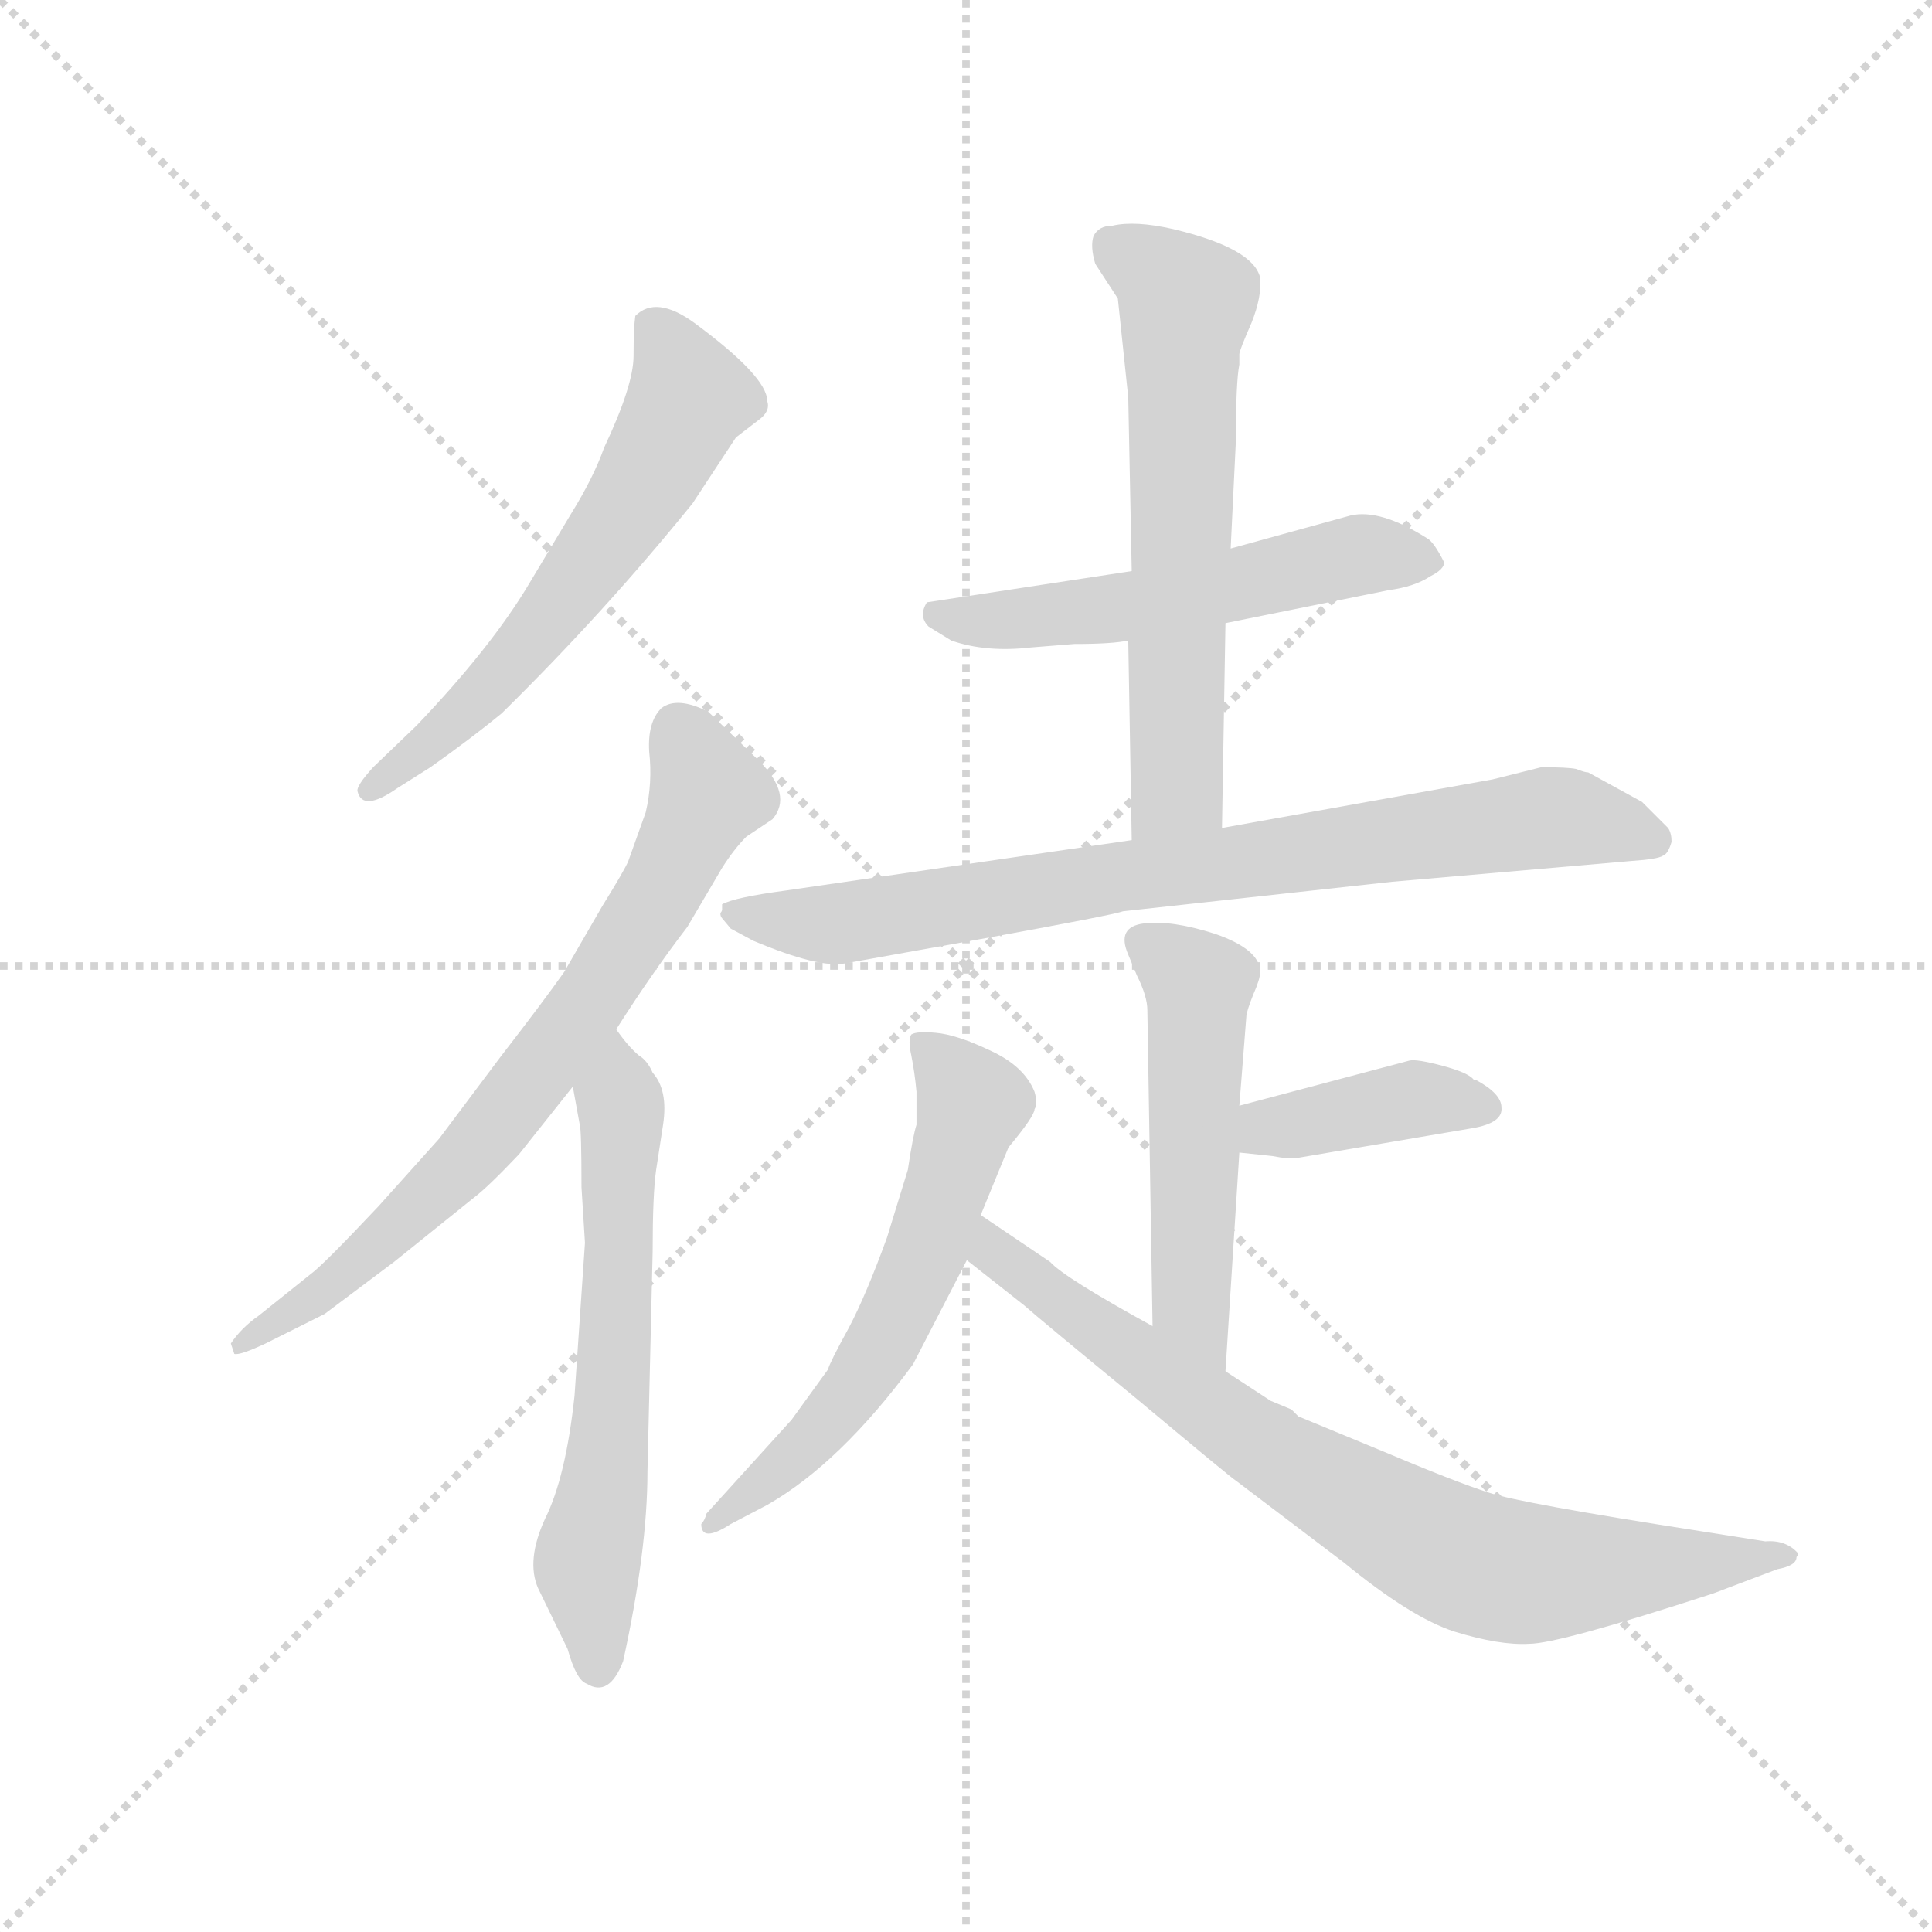 <svg version="1.1" viewBox="0 0 1024 1024" xmlns="http://www.w3.org/2000/svg">
  <g stroke="lightgray" stroke-dasharray="1,1" stroke-width="1" transform="scale(4, 4)">
    <line x1="0" y1="0" x2="256" y2="256"></line>
    <line x1="256" y1="0" x2="0" y2="256"></line>
    <line x1="128" y1="0" x2="128" y2="256"></line>
    <line x1="0" y1="128" x2="256" y2="128"></line>
  </g>
  <g transform="scale(0.92, -0.92) translate(60, -830)">
    <style type="text/css">
      
        @keyframes keyframes0 {
          from {
            stroke: blue;
            stroke-dashoffset: 598;
            stroke-width: 128;
          }
          66% {
            animation-timing-function: step-end;
            stroke: blue;
            stroke-dashoffset: 0;
            stroke-width: 128;
          }
          to {
            stroke: black;
            stroke-width: 1024;
          }
        }
        #make-me-a-hanzi-animation-0 {
          animation: keyframes0 0.737s both;
          animation-delay: 0s;
          animation-timing-function: linear;
        }
      
        @keyframes keyframes1 {
          from {
            stroke: blue;
            stroke-dashoffset: 722;
            stroke-width: 128;
          }
          70% {
            animation-timing-function: step-end;
            stroke: blue;
            stroke-dashoffset: 0;
            stroke-width: 128;
          }
          to {
            stroke: black;
            stroke-width: 1024;
          }
        }
        #make-me-a-hanzi-animation-1 {
          animation: keyframes1 0.838s both;
          animation-delay: 0.737s;
          animation-timing-function: linear;
        }
      
        @keyframes keyframes2 {
          from {
            stroke: blue;
            stroke-dashoffset: 615;
            stroke-width: 128;
          }
          67% {
            animation-timing-function: step-end;
            stroke: blue;
            stroke-dashoffset: 0;
            stroke-width: 128;
          }
          to {
            stroke: black;
            stroke-width: 1024;
          }
        }
        #make-me-a-hanzi-animation-2 {
          animation: keyframes2 0.75s both;
          animation-delay: 1.574s;
          animation-timing-function: linear;
        }
      
        @keyframes keyframes3 {
          from {
            stroke: blue;
            stroke-dashoffset: 540;
            stroke-width: 128;
          }
          64% {
            animation-timing-function: step-end;
            stroke: blue;
            stroke-dashoffset: 0;
            stroke-width: 128;
          }
          to {
            stroke: black;
            stroke-width: 1024;
          }
        }
        #make-me-a-hanzi-animation-3 {
          animation: keyframes3 0.689s both;
          animation-delay: 2.325s;
          animation-timing-function: linear;
        }
      
        @keyframes keyframes4 {
          from {
            stroke: blue;
            stroke-dashoffset: 621;
            stroke-width: 128;
          }
          67% {
            animation-timing-function: step-end;
            stroke: blue;
            stroke-dashoffset: 0;
            stroke-width: 128;
          }
          to {
            stroke: black;
            stroke-width: 1024;
          }
        }
        #make-me-a-hanzi-animation-4 {
          animation: keyframes4 0.755s both;
          animation-delay: 3.014s;
          animation-timing-function: linear;
        }
      
        @keyframes keyframes5 {
          from {
            stroke: blue;
            stroke-dashoffset: 795;
            stroke-width: 128;
          }
          72% {
            animation-timing-function: step-end;
            stroke: blue;
            stroke-dashoffset: 0;
            stroke-width: 128;
          }
          to {
            stroke: black;
            stroke-width: 1024;
          }
        }
        #make-me-a-hanzi-animation-5 {
          animation: keyframes5 0.897s both;
          animation-delay: 3.77s;
          animation-timing-function: linear;
        }
      
        @keyframes keyframes6 {
          from {
            stroke: blue;
            stroke-dashoffset: 516;
            stroke-width: 128;
          }
          63% {
            animation-timing-function: step-end;
            stroke: blue;
            stroke-dashoffset: 0;
            stroke-width: 128;
          }
          to {
            stroke: black;
            stroke-width: 1024;
          }
        }
        #make-me-a-hanzi-animation-6 {
          animation: keyframes6 0.67s both;
          animation-delay: 4.667s;
          animation-timing-function: linear;
        }
      
        @keyframes keyframes7 {
          from {
            stroke: blue;
            stroke-dashoffset: 395;
            stroke-width: 128;
          }
          56% {
            animation-timing-function: step-end;
            stroke: blue;
            stroke-dashoffset: 0;
            stroke-width: 128;
          }
          to {
            stroke: black;
            stroke-width: 1024;
          }
        }
        #make-me-a-hanzi-animation-7 {
          animation: keyframes7 0.571s both;
          animation-delay: 5.336s;
          animation-timing-function: linear;
        }
      
        @keyframes keyframes8 {
          from {
            stroke: blue;
            stroke-dashoffset: 591;
            stroke-width: 128;
          }
          66% {
            animation-timing-function: step-end;
            stroke: blue;
            stroke-dashoffset: 0;
            stroke-width: 128;
          }
          to {
            stroke: black;
            stroke-width: 1024;
          }
        }
        #make-me-a-hanzi-animation-8 {
          animation: keyframes8 0.731s both;
          animation-delay: 5.908s;
          animation-timing-function: linear;
        }
      
        @keyframes keyframes9 {
          from {
            stroke: blue;
            stroke-dashoffset: 783;
            stroke-width: 128;
          }
          72% {
            animation-timing-function: step-end;
            stroke: blue;
            stroke-dashoffset: 0;
            stroke-width: 128;
          }
          to {
            stroke: black;
            stroke-width: 1024;
          }
        }
        #make-me-a-hanzi-animation-9 {
          animation: keyframes9 0.887s both;
          animation-delay: 6.639s;
          animation-timing-function: linear;
        }
      
    </style>
    
      <path d="M 339 540 L 364 578 L 377 588 Q 384 593 382 599 Q 382 613 340 644 Q 318 660 306 648 Q 305 641 305 625 Q 305 608 288 572 Q 282 555 269 534 L 245 494 Q 223 457 180 412 L 155 388 Q 145 377 146 374 Q 149 362 169 376 L 188 388 Q 212 405 229 419 Q 288 477 339 540 Z" fill="lightgray"></path>
    
      <path d="M 295 237 Q 316 270 336 296 L 356 330 Q 363 341 370 348 L 385 358 Q 397 372 377 392 L 348 420 Q 330 429 321 422 Q 313 414 314 397 Q 316 379 312 362 L 302 334 Q 300 329 287 308 L 265 270 Q 253 253 229 222 L 193 174 L 158 135 Q 126 101 119 96 L 89 72 Q 79 65 73 56 L 75 50 Q 78 49 93 56 L 127 73 L 167 103 L 213 140 Q 221 146 239 165 L 270 204 L 295 237 Z" fill="lightgray"></path>
    
      <path d="M 275 146 L 277 114 L 271 26 Q 266 -21 254 -45 Q 243 -69 250 -85 L 267 -120 Q 272 -138 278 -140 Q 291 -148 299 -127 Q 313 -63 313 -18 L 316 109 Q 316 142 318 156 L 322 182 Q 325 202 316 212 Q 313 219 308 222 Q 302 227 295 237 C 277 261 265 234 270 204 L 274 182 Q 275 179 275 146 Z" fill="lightgray"></path>
    
      <path d="M 592 501 L 474 483 Q 469 475 475 469 L 488 461 Q 508 454 534 457 L 559 459 Q 581 459 590 461 L 646 471 L 740 490 Q 755 492 764 498 Q 772 502 772 506 Q 766 518 762 520 Q 735 537 718 533 L 649 514 L 592 501 Z" fill="lightgray"></path>
    
      <path d="M 654 620 L 654 626 Q 654 628 661 644 Q 667 659 666 670 Q 662 687 616 698 Q 594 703 581 700 Q 573 700 570 694 Q 568 688 571 678 L 584 658 L 590 601 L 592 501 L 590 461 L 592 346 C 593 316 643 323 644 353 L 646 471 L 649 514 L 652 576 Q 652 610 654 620 Z" fill="lightgray"></path>
    
      <path d="M 592 346 L 393 317 Q 363 313 356 309 L 356 306 Q 356 305 355 304 Q 355 302 356 301 L 361 295 L 374 288 Q 412 272 427 275 L 505 289 Q 582 303 587 305 L 742 322 L 880 334 Q 895 335 898 337 Q 901 338 903 345 Q 903 350 901 353 L 886 368 L 855 385 Q 853 385 848 387 Q 843 388 828 388 L 800 381 L 644 353 L 592 346 Z" fill="lightgray"></path>
    
      <path d="M 654 193 L 658 244 Q 658 247 662 257 Q 666 266 666 270 Q 666 283 640 292 Q 615 300 599 298 Q 583 296 590 280 L 595 268 Q 601 256 601 248 L 604 66 C 604 36 644 10 646 40 L 654 166 L 654 193 Z" fill="lightgray"></path>
    
      <path d="M 788 180 Q 806 183 805 192 Q 805 200 790 208 L 789 208 Q 786 212 771 216 Q 756 220 752 219 L 654 193 C 625 185 624 169 654 166 L 673 164 Q 683 162 688 163 L 788 180 Z" fill="lightgray"></path>
    
      <path d="M 505 130 L 521 169 Q 536 187 536 191 Q 538 194 536 201 Q 530 216 510 225 Q 491 234 479 235 Q 468 236 465 234 Q 463 231 465 222 Q 467 212 468 201 L 468 182 Q 466 176 463 156 L 451 117 Q 439 84 429 65 Q 418 45 417 41 L 396 12 L 347 -42 Q 346 -46 344 -48 Q 344 -59 361 -48 L 382 -37 Q 424 -13 466 44 L 497 104 L 505 130 Z" fill="lightgray"></path>
    
      <path d="M 604 66 Q 553 94 545 103 L 505 130 C 480 147 473 123 497 104 L 530 78 Q 539 70 595 24 Q 650 -22 652 -23 L 714 -70 Q 753 -102 778 -110 Q 804 -118 821 -117 Q 838 -117 927 -88 L 964 -74 Q 975 -72 975 -67 Q 976 -66 976 -65 Q 969 -57 957 -58 L 919 -52 Q 816 -36 798 -30 Q 779 -24 734 -5 L 688 14 L 684 18 L 672 23 L 646 40 L 604 66 Z" fill="lightgray"></path>
    
    
      <clipPath id="make-me-a-hanzi-clip-0">
        <path d="M 339 540 L 364 578 L 377 588 Q 384 593 382 599 Q 382 613 340 644 Q 318 660 306 648 Q 305 641 305 625 Q 305 608 288 572 Q 282 555 269 534 L 245 494 Q 223 457 180 412 L 155 388 Q 145 377 146 374 Q 149 362 169 376 L 188 388 Q 212 405 229 419 Q 288 477 339 540 Z"></path>
      </clipPath>
      <path clip-path="url(#make-me-a-hanzi-clip-0)" d="M 315 643 L 333 616 L 336 600 L 312 553 L 215 427 L 152 375" fill="none" id="make-me-a-hanzi-animation-0" stroke-dasharray="470 940" stroke-linecap="round"></path>
    
      <clipPath id="make-me-a-hanzi-clip-1">
        <path d="M 295 237 Q 316 270 336 296 L 356 330 Q 363 341 370 348 L 385 358 Q 397 372 377 392 L 348 420 Q 330 429 321 422 Q 313 414 314 397 Q 316 379 312 362 L 302 334 Q 300 329 287 308 L 265 270 Q 253 253 229 222 L 193 174 L 158 135 Q 126 101 119 96 L 89 72 Q 79 65 73 56 L 75 50 Q 78 49 93 56 L 127 73 L 167 103 L 213 140 Q 221 146 239 165 L 270 204 L 295 237 Z"></path>
      </clipPath>
      <path clip-path="url(#make-me-a-hanzi-clip-1)" d="M 330 410 L 348 374 L 319 314 L 266 233 L 184 138 L 126 85 L 77 54" fill="none" id="make-me-a-hanzi-animation-1" stroke-dasharray="594 1188" stroke-linecap="round"></path>
    
      <clipPath id="make-me-a-hanzi-clip-2">
        <path d="M 275 146 L 277 114 L 271 26 Q 266 -21 254 -45 Q 243 -69 250 -85 L 267 -120 Q 272 -138 278 -140 Q 291 -148 299 -127 Q 313 -63 313 -18 L 316 109 Q 316 142 318 156 L 322 182 Q 325 202 316 212 Q 313 219 308 222 Q 302 227 295 237 C 277 261 265 234 270 204 L 274 182 Q 275 179 275 146 Z"></path>
      </clipPath>
      <path clip-path="url(#make-me-a-hanzi-clip-2)" d="M 294 229 L 295 54 L 278 -72 L 285 -128" fill="none" id="make-me-a-hanzi-animation-2" stroke-dasharray="487 974" stroke-linecap="round"></path>
    
      <clipPath id="make-me-a-hanzi-clip-3">
        <path d="M 592 501 L 474 483 Q 469 475 475 469 L 488 461 Q 508 454 534 457 L 559 459 Q 581 459 590 461 L 646 471 L 740 490 Q 755 492 764 498 Q 772 502 772 506 Q 766 518 762 520 Q 735 537 718 533 L 649 514 L 592 501 Z"></path>
      </clipPath>
      <path clip-path="url(#make-me-a-hanzi-clip-3)" d="M 483 477 L 511 472 L 568 477 L 717 509 L 763 507" fill="none" id="make-me-a-hanzi-animation-3" stroke-dasharray="412 824" stroke-linecap="round"></path>
    
      <clipPath id="make-me-a-hanzi-clip-4">
        <path d="M 654 620 L 654 626 Q 654 628 661 644 Q 667 659 666 670 Q 662 687 616 698 Q 594 703 581 700 Q 573 700 570 694 Q 568 688 571 678 L 584 658 L 590 601 L 592 501 L 590 461 L 592 346 C 593 316 643 323 644 353 L 646 471 L 649 514 L 652 576 Q 652 610 654 620 Z"></path>
      </clipPath>
      <path clip-path="url(#make-me-a-hanzi-clip-4)" d="M 580 689 L 617 664 L 623 653 L 618 376 L 598 353" fill="none" id="make-me-a-hanzi-animation-4" stroke-dasharray="493 986" stroke-linecap="round"></path>
    
      <clipPath id="make-me-a-hanzi-clip-5">
        <path d="M 592 346 L 393 317 Q 363 313 356 309 L 356 306 Q 356 305 355 304 Q 355 302 356 301 L 361 295 L 374 288 Q 412 272 427 275 L 505 289 Q 582 303 587 305 L 742 322 L 880 334 Q 895 335 898 337 Q 901 338 903 345 Q 903 350 901 353 L 886 368 L 855 385 Q 853 385 848 387 Q 843 388 828 388 L 800 381 L 644 353 L 592 346 Z"></path>
      </clipPath>
      <path clip-path="url(#make-me-a-hanzi-clip-5)" d="M 359 304 L 431 299 L 828 359 L 892 346" fill="none" id="make-me-a-hanzi-animation-5" stroke-dasharray="667 1334" stroke-linecap="round"></path>
    
      <clipPath id="make-me-a-hanzi-clip-6">
        <path d="M 654 193 L 658 244 Q 658 247 662 257 Q 666 266 666 270 Q 666 283 640 292 Q 615 300 599 298 Q 583 296 590 280 L 595 268 Q 601 256 601 248 L 604 66 C 604 36 644 10 646 40 L 654 166 L 654 193 Z"></path>
      </clipPath>
      <path clip-path="url(#make-me-a-hanzi-clip-6)" d="M 598 287 L 631 262 L 626 79 L 644 48" fill="none" id="make-me-a-hanzi-animation-6" stroke-dasharray="388 776" stroke-linecap="round"></path>
    
      <clipPath id="make-me-a-hanzi-clip-7">
        <path d="M 788 180 Q 806 183 805 192 Q 805 200 790 208 L 789 208 Q 786 212 771 216 Q 756 220 752 219 L 654 193 C 625 185 624 169 654 166 L 673 164 Q 683 162 688 163 L 788 180 Z"></path>
      </clipPath>
      <path clip-path="url(#make-me-a-hanzi-clip-7)" d="M 660 173 L 670 180 L 755 197 L 795 192" fill="none" id="make-me-a-hanzi-animation-7" stroke-dasharray="267 534" stroke-linecap="round"></path>
    
      <clipPath id="make-me-a-hanzi-clip-8">
        <path d="M 505 130 L 521 169 Q 536 187 536 191 Q 538 194 536 201 Q 530 216 510 225 Q 491 234 479 235 Q 468 236 465 234 Q 463 231 465 222 Q 467 212 468 201 L 468 182 Q 466 176 463 156 L 451 117 Q 439 84 429 65 Q 418 45 417 41 L 396 12 L 347 -42 Q 346 -46 344 -48 Q 344 -59 361 -48 L 382 -37 Q 424 -13 466 44 L 497 104 L 505 130 Z"></path>
      </clipPath>
      <path clip-path="url(#make-me-a-hanzi-clip-8)" d="M 472 228 L 500 194 L 468 96 L 436 36 L 409 1 L 350 -47" fill="none" id="make-me-a-hanzi-animation-8" stroke-dasharray="463 926" stroke-linecap="round"></path>
    
      <clipPath id="make-me-a-hanzi-clip-9">
        <path d="M 604 66 Q 553 94 545 103 L 505 130 C 480 147 473 123 497 104 L 530 78 Q 539 70 595 24 Q 650 -22 652 -23 L 714 -70 Q 753 -102 778 -110 Q 804 -118 821 -117 Q 838 -117 927 -88 L 964 -74 Q 975 -72 975 -67 Q 976 -66 976 -65 Q 969 -57 957 -58 L 919 -52 Q 816 -36 798 -30 Q 779 -24 734 -5 L 688 14 L 684 18 L 672 23 L 646 40 L 604 66 Z"></path>
      </clipPath>
      <path clip-path="url(#make-me-a-hanzi-clip-9)" d="M 507 122 L 513 109 L 547 82 L 673 -8 L 781 -67 L 834 -77 L 971 -64" fill="none" id="make-me-a-hanzi-animation-9" stroke-dasharray="655 1310" stroke-linecap="round"></path>
    
  </g>
</svg>